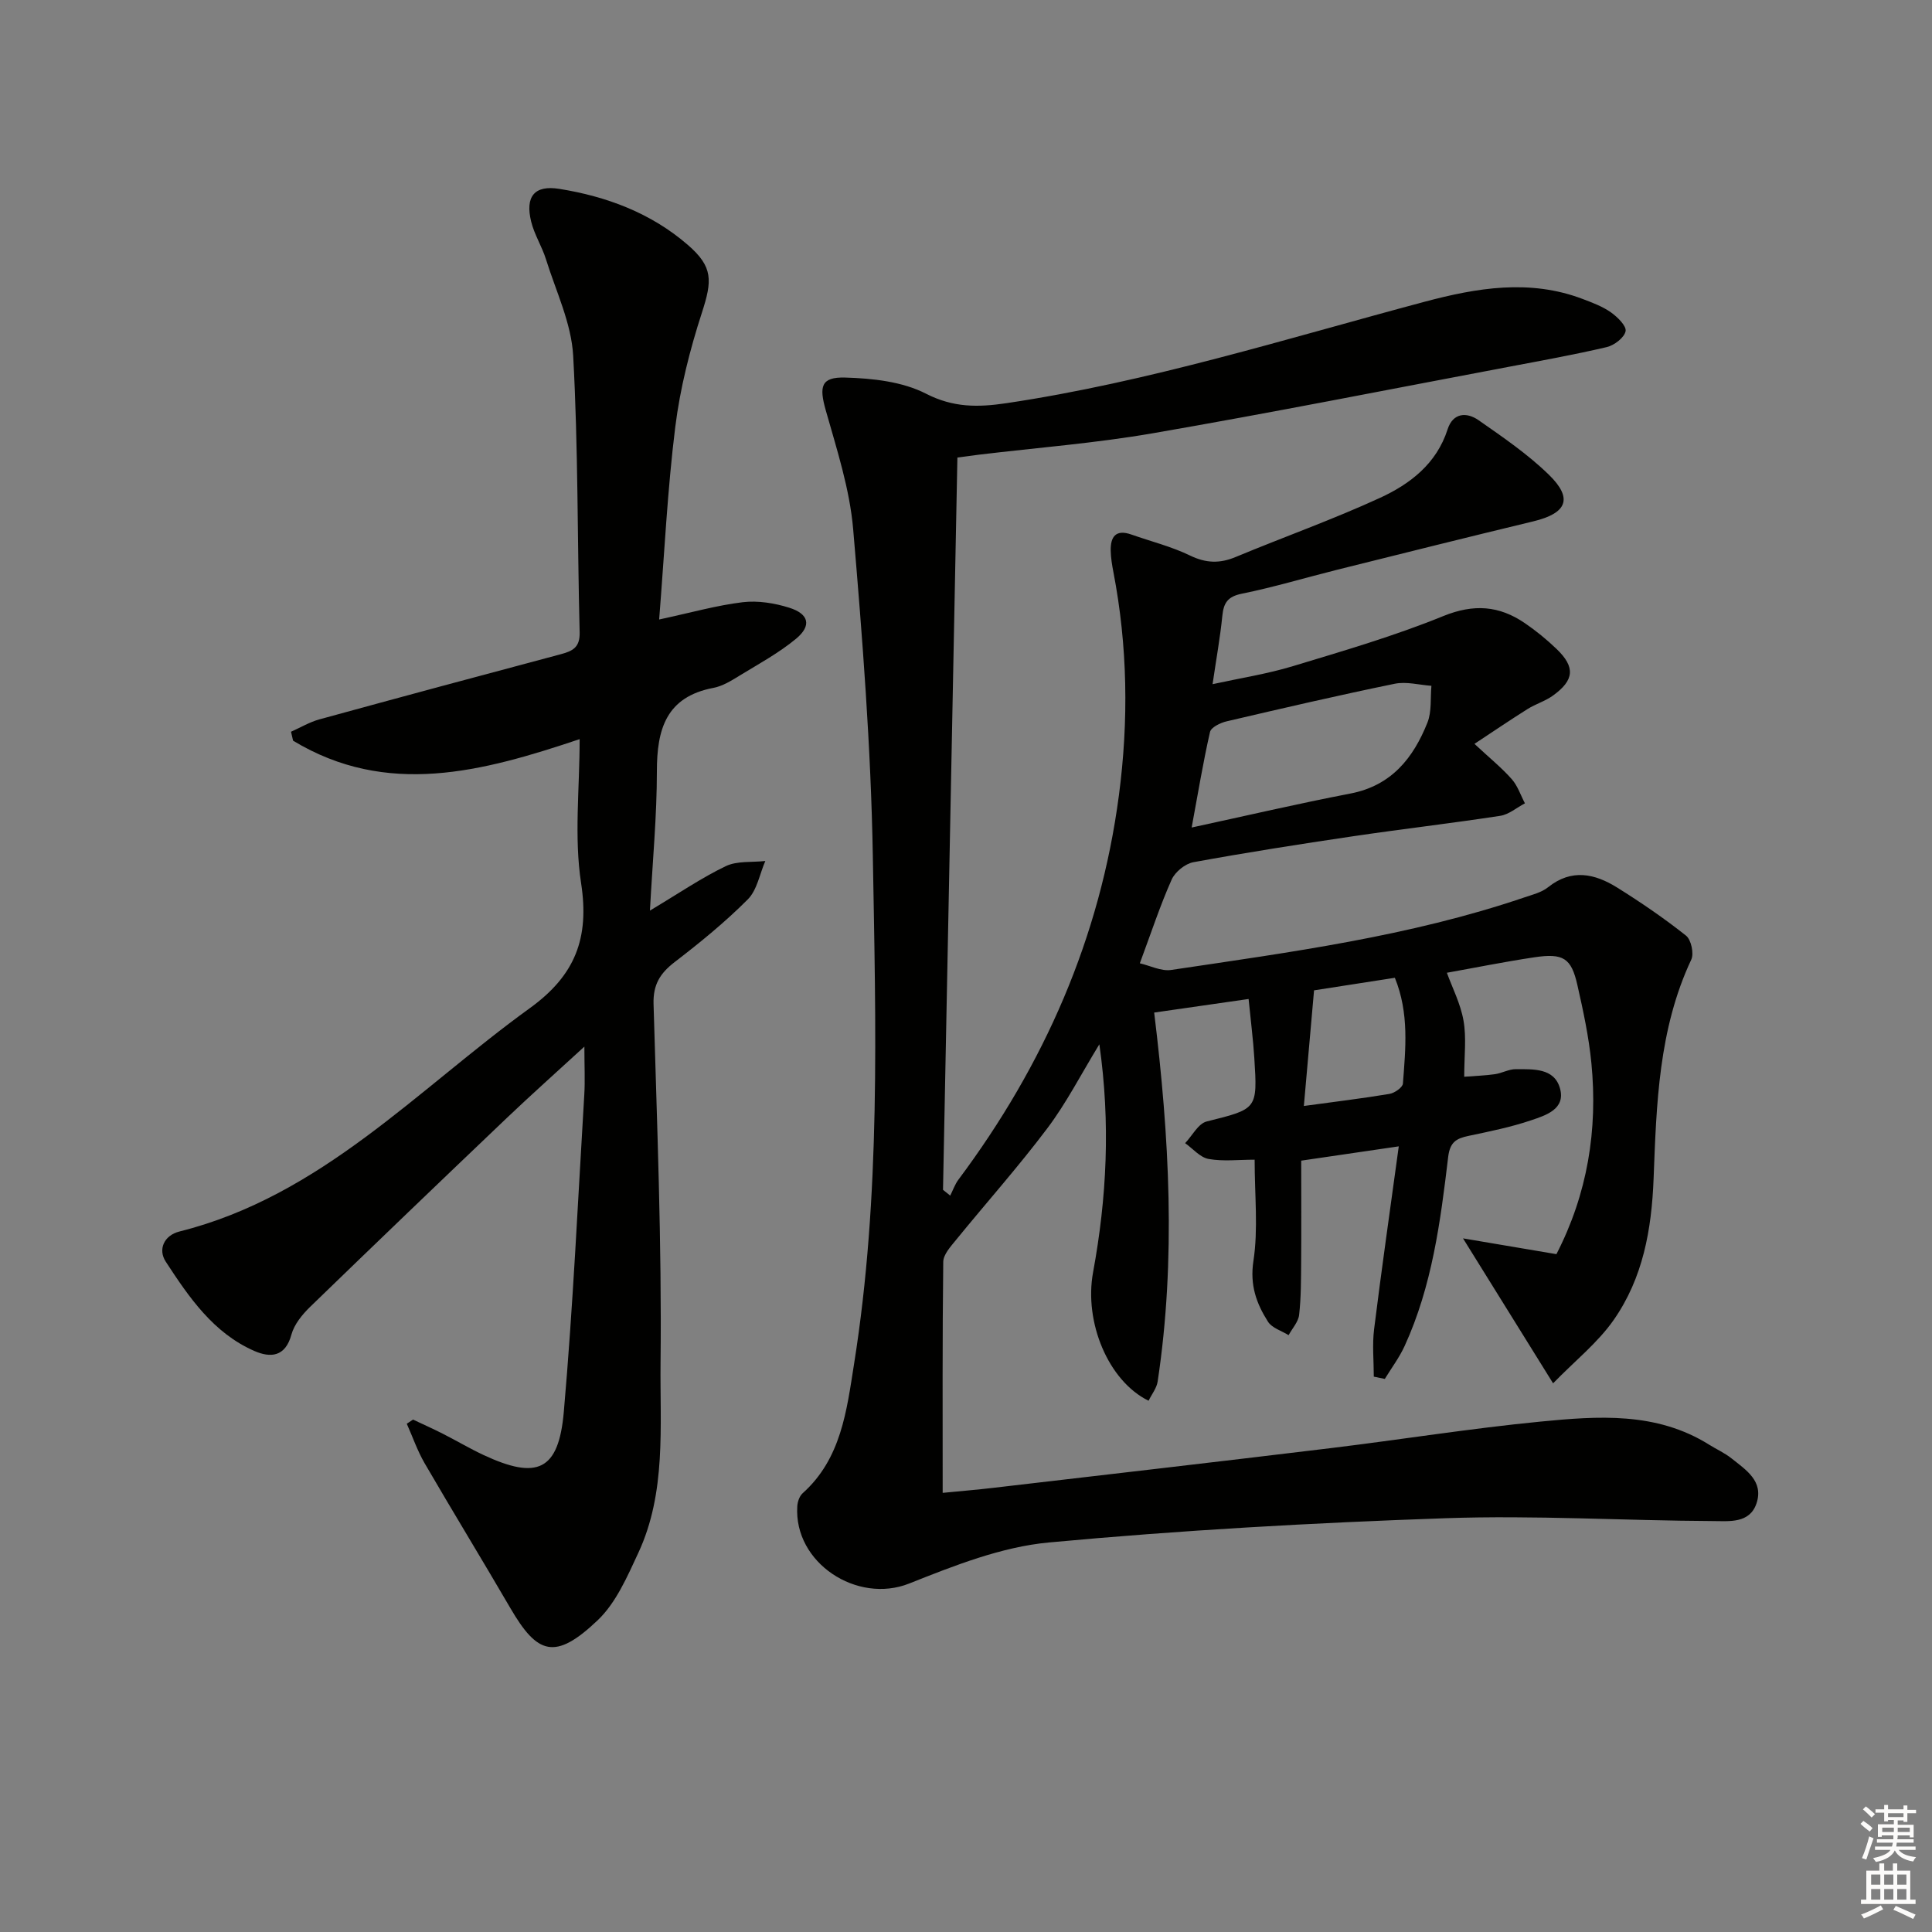 <svg enable-background="new 0 0 400 400" viewBox="0 0 400 400" xmlns="http://www.w3.org/2000/svg"><rect x="0" y="0" width="400" height="400" fill="#808080" stroke="none"/><path d="m198.22 94.73c-1 50.86-1.99 101.23-2.98 151.61.5.4.99.8 1.49 1.2.56-1.1.97-2.32 1.69-3.29 17.75-23.75 29.35-50.07 33.24-79.6 2.03-15.45 1.81-30.86-1.14-46.2-.28-1.46-.53-2.95-.56-4.43-.06-2.92 1.07-4.48 4.28-3.35 4.06 1.43 8.3 2.48 12.15 4.35 3.29 1.59 6.14 1.68 9.44.3 9.95-4.14 20.14-7.76 29.92-12.26 6.2-2.86 11.67-7.04 13.96-14.17 1.11-3.45 3.95-3.62 6.43-1.88 5.03 3.51 10.17 7.02 14.54 11.28 5.06 4.93 3.73 7.97-3.22 9.65-13.54 3.26-27.06 6.64-40.57 10.01-6.6 1.65-13.13 3.62-19.79 4.97-2.95.6-3.76 1.92-4.03 4.59-.44 4.42-1.24 8.81-2.02 14.14 5.81-1.27 11.33-2.12 16.63-3.73 10.47-3.17 21.03-6.25 31.14-10.37 6.32-2.57 11.58-2.16 16.89 1.47 2.33 1.59 4.54 3.4 6.57 5.35 3.9 3.75 3.68 6.45-.77 9.65-1.59 1.15-3.58 1.73-5.25 2.78-3.55 2.23-7.02 4.59-10.99 7.21 3.18 2.96 5.65 4.96 7.72 7.3 1.23 1.39 1.84 3.32 2.73 5.01-1.7.89-3.33 2.32-5.13 2.59-10.18 1.56-20.41 2.74-30.6 4.25-11 1.63-21.98 3.35-32.91 5.35-1.7.31-3.79 2.01-4.5 3.6-2.36 5.29-4.18 10.83-6.59 17.33 2.13.49 4.42 1.68 6.48 1.38 24.61-3.67 49.32-6.94 73.04-14.99 1.73-.59 3.65-1.05 5.02-2.15 4.86-3.88 9.66-2.8 14.27.07 4.92 3.07 9.73 6.36 14.27 9.96 1.07.84 1.68 3.71 1.09 4.97-6.78 14.42-7.21 29.98-7.8 45.34-.41 10.62-2.22 20.58-8.24 29.23-3.3 4.74-8.04 8.49-12.57 13.15-6.5-10.46-12.27-19.73-18.65-30.01 6.6 1.12 12.79 2.16 19.34 3.27 6.43-12.48 8.59-25.73 7.24-39.56-.53-5.43-1.69-10.83-2.9-16.16-1.26-5.59-2.92-6.64-8.92-5.74-6.22.93-12.39 2.18-18.1 3.2 1.12 3.09 2.84 6.42 3.45 9.94.62 3.54.14 7.27.14 11.59 2.26-.18 4.32-.24 6.35-.53 1.47-.21 2.89-1.05 4.34-1.04 3.58.02 7.95-.29 9.14 3.98 1.2 4.3-2.95 5.58-5.97 6.6-4.22 1.43-8.63 2.32-13 3.24-2.51.53-3.81 1.29-4.18 4.34-1.59 13.36-3.33 26.74-9.02 39.16-1.1 2.4-2.72 4.55-4.1 6.81-.76-.16-1.52-.31-2.28-.47 0-3.27-.34-6.58.06-9.8 1.53-12.33 3.3-24.63 5.11-37.88-7.21 1.06-13.34 1.96-20.2 2.96 0 7.08.04 14.01-.01 20.95-.03 3.66-.01 7.35-.42 10.98-.17 1.46-1.42 2.81-2.18 4.2-1.46-.91-3.44-1.48-4.27-2.79-2.39-3.76-3.78-7.57-3.01-12.58 1.01-6.61.25-13.49.25-20.96-3.34 0-6.52.39-9.54-.15-1.75-.32-3.24-2.13-4.85-3.27 1.47-1.55 2.71-4.05 4.46-4.49 10.47-2.62 10.54-2.47 9.86-13.19-.24-3.79-.73-7.57-1.18-12.17-6.57.95-12.85 1.85-19.55 2.81 3.14 25.7 4.54 51.04.72 76.39-.21 1.39-1.24 2.65-1.88 3.98-8.36-4.1-13.39-16.29-11.49-26.6 2.83-15.39 3.63-30.85 1.3-47.2-3.84 6.28-6.84 12.18-10.77 17.39-5.99 7.96-12.65 15.43-18.95 23.17-1.09 1.34-2.58 2.97-2.6 4.48-.19 15.64-.12 31.29-.12 47.83 3.75-.37 7.12-.64 10.49-1.04 23.26-2.72 46.52-5.39 69.76-8.21 14.5-1.76 28.94-4.08 43.48-5.5 11.91-1.16 24.01-2.07 34.93 4.76 1.55.97 3.26 1.73 4.67 2.86 2.97 2.37 6.69 4.71 5.17 9.29-1.4 4.23-5.7 3.69-8.95 3.68-18.48-.09-36.98-1.23-55.43-.59-27.4.95-54.82 2.48-82.11 5.02-9.84.91-19.61 4.79-28.94 8.5-10.78 4.29-23.92-4.27-23.17-16.01.06-.93.45-2.09 1.11-2.68 8-7.16 9.12-17.16 10.64-26.74 5.55-34.87 4.5-70.06 3.89-105.15-.39-22.58-2.15-45.17-4.07-67.69-.71-8.33-3.39-16.54-5.68-24.65-1.38-4.88-1.03-6.91 4.04-6.76 5.65.16 11.83.83 16.72 3.34 5.67 2.91 10.8 2.83 16.61 1.97 29.49-4.39 57.87-13.33 86.56-20.99 10.83-2.89 21.81-4.77 32.81-.58 2 .76 4.08 1.53 5.81 2.75 1.36.96 3.27 2.83 3.05 3.91-.27 1.34-2.34 2.92-3.89 3.29-6.78 1.59-13.64 2.82-20.49 4.12-24.47 4.62-48.9 9.47-73.43 13.71-11.93 2.07-24.06 3-36.1 4.45-1.29.17-2.59.35-4.43.59zm48.5 76.6c11.3-2.44 22.03-4.95 32.84-7.03 8.51-1.63 13.04-7.34 15.97-14.68.92-2.29.59-5.08.83-7.63-2.53-.18-5.18-.92-7.58-.43-11.66 2.39-23.25 5.08-34.84 7.79-1.28.3-3.2 1.23-3.42 2.2-1.42 6.2-2.45 12.51-3.8 19.78zm42.07 31.11c-6.23.97-12.28 1.91-16.73 2.6-.75 8.48-1.42 16.07-2.11 23.94 6.29-.86 12.03-1.55 17.73-2.5 1.06-.18 2.72-1.34 2.78-2.14.54-7.22 1.33-14.52-1.67-21.9z" fill="#010100"/><path d="m136.47 128.26c6.64-1.43 11.92-2.93 17.31-3.58 3.13-.37 6.57.18 9.62 1.14 4.11 1.29 4.67 3.73 1.4 6.44-3.56 2.94-7.7 5.19-11.66 7.61-1.7 1.04-3.51 2.18-5.41 2.54-9.83 1.86-11.73 8.58-11.73 17.29 0 9.22-.88 18.44-1.44 28.83 6.07-3.63 10.7-6.8 15.7-9.2 2.36-1.13 5.44-.76 8.19-1.07-1.17 2.69-1.7 6.01-3.62 7.94-4.68 4.7-9.87 8.93-15.14 12.98-3.02 2.32-4.49 4.66-4.38 8.67.71 24.78 1.72 49.57 1.45 74.35-.14 13.15 1.22 26.8-4.61 39.32-2.29 4.92-4.61 10.32-8.4 13.93-8.85 8.42-12.51 7.06-18.08-2.5-5.85-10.04-11.92-19.96-17.76-30.01-1.49-2.57-2.47-5.44-3.69-8.17.43-.29.86-.58 1.29-.86 2.06.97 4.14 1.9 6.17 2.93 2.82 1.43 5.54 3.05 8.4 4.39 11.15 5.21 15.58 3.28 16.65-8.91 1.91-21.85 2.92-43.77 4.24-65.67.18-2.93.02-5.88.02-9.96-5.74 5.27-11.01 9.96-16.1 14.81-13.61 12.97-27.18 25.98-40.68 39.07-1.63 1.59-3.29 3.61-3.87 5.73-1.27 4.68-4.36 4.85-7.69 3.4-8.47-3.71-13.52-11.11-18.33-18.48-1.66-2.54-.36-5.45 2.83-6.25 29.36-7.35 49.24-29.4 72.54-46.24 9.4-6.79 12.37-14.48 10.62-25.88-1.47-9.57-.3-19.56-.3-29.82-20.19 6.78-39.91 12.07-59.33.32-.14-.62-.29-1.23-.43-1.85 1.94-.86 3.82-1.99 5.84-2.55 16.64-4.57 33.3-9.05 49.97-13.49 2.47-.66 4.03-1.38 3.95-4.54-.49-19.09-.29-38.21-1.34-57.27-.37-6.73-3.56-13.33-5.62-19.93-.83-2.68-2.42-5.14-3.08-7.85-1.27-5.17.67-7.59 5.81-6.77 9.81 1.57 19 5 26.62 11.6 5.27 4.56 5.07 7.4 2.92 14.04-2.49 7.68-4.51 15.64-5.51 23.63-1.62 12.99-2.24 26.1-3.34 39.89z" fill="#010100"/><g fill="#fcfbfa"><path d="m385.2 377.6.6-.6c.6.4 1.3.9 1.9 1.5l-.6.7c-.8-.6-1.4-1.1-1.9-1.6zm.3 7.1c.6-1.4 1.1-2.9 1.5-4.5.3.1.6.3.9.4-.5 1.4-1 2.9-1.5 4.4zm.2-10.1.6-.6c.7.5 1.3 1.1 1.9 1.6l-.7.7c-.6-.6-1.2-1.2-1.8-1.7zm8.4-.8h.8v.9h1.8v.7h-1.8v1.8h-.8v-.3h-1.2v.9h3.3v2.6h-.8v-.4h-2.5c0 .3 0 .6-.1.8h3.4v.7h-3.5c0 .3-.1.6-.1.8h4v.7h-3.5c.7.9 1.9 1.3 3.6 1.5-.2.2-.4.5-.6.9-1.9-.3-3.2-1.1-3.8-2.3-.5 1.1-1.8 2-3.9 2.4-.2-.3-.4-.5-.6-.8 1.9-.4 3.1-.9 3.6-1.7h-3.2v-.7h3.5c.1-.2.1-.5.2-.8h-3.3v-.7h3.4c0-.2 0-.5 0-.8h-2.4v.3h-.8v-2.6h3.3v-.9h-1.2v.3h-.8v-1.8h-1.8v-.7h1.8v-.9h.8v.9h3.2zm-4.4 5.5h2.4c0-.3 0-.6 0-.9h-2.4zm1.2-3.1h3.2v-.8h-3.2zm4.4 2.2h-2.4v.9h2.5v-.9z"/><path d="m389.2 385.8h.9v1.5h1.8v-1.5h.9v1.5h2.7v6h1.1v.9h-11.3v-.9h1.1v-6h2.7v-1.5zm.2 8.7.5.8c-1.2.6-2.5 1.3-4 1.9-.2-.3-.3-.6-.6-.8 1.6-.6 3-1.3 4.1-1.9zm-2-4.3h1.9v-2.1h-1.9zm0 3.1h1.9v-2.2h-1.9zm2.7-3.1h1.9v-2.1h-1.9zm0 3.1h1.9v-2.2h-1.9zm2.4 1.3c1.4.6 2.7 1.2 4.1 1.8l-.5.9c-1.5-.7-2.8-1.4-4.1-1.9zm2.2-6.5h-1.9v2.1h1.9zm-1.9 5.2h1.9v-2.2h-1.9z"/></g></svg>